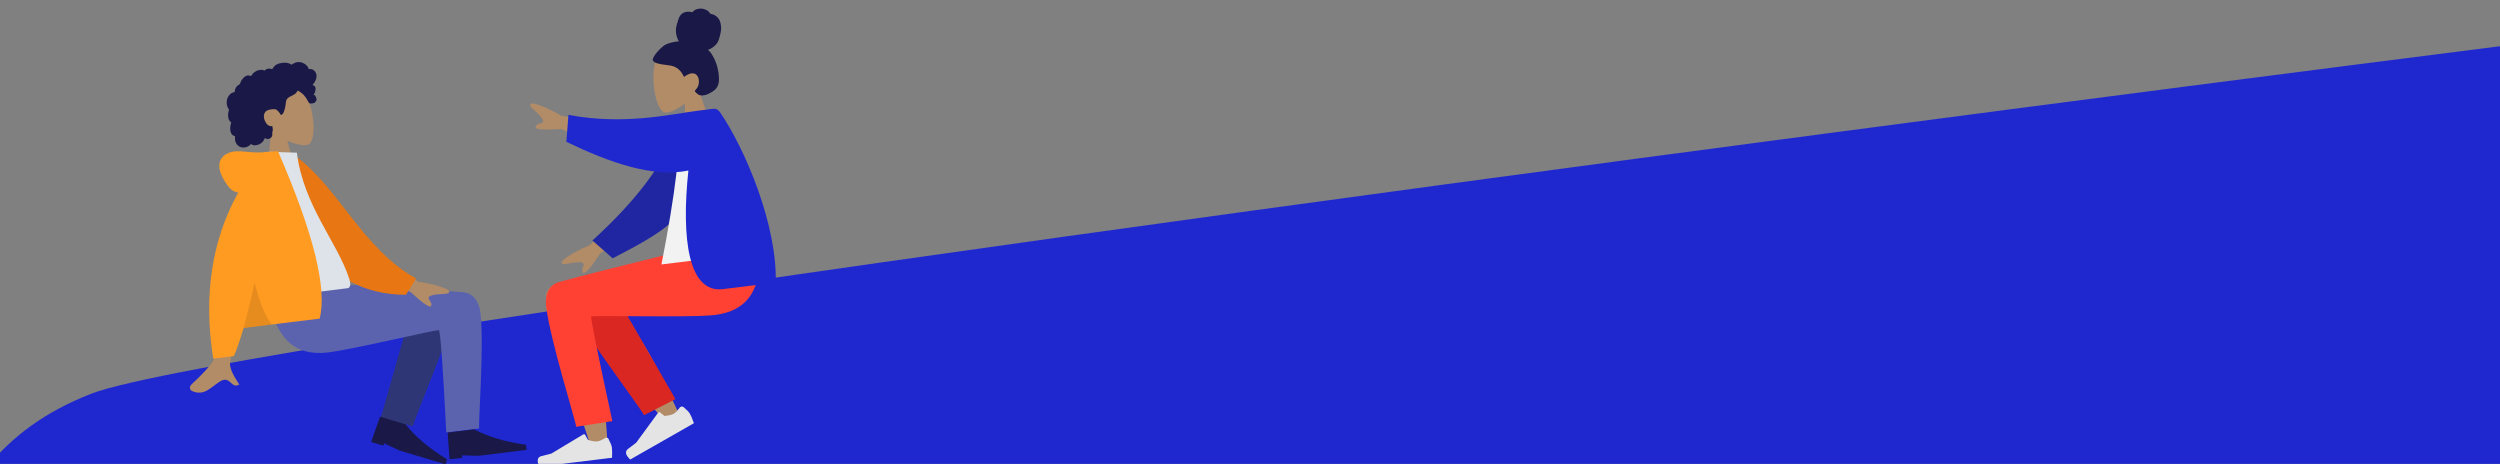 <?xml version="1.0" encoding="utf-8"?>
<!-- Generator: Adobe Illustrator 24.0.0, SVG Export Plug-In . SVG Version: 6.00 Build 0)  -->
<svg version="1.1" id="Layer_1" xmlns="http://www.w3.org/2000/svg" xmlns:xlink="http://www.w3.org/1999/xlink" x="0px" y="0px"
	 viewBox="0 0 1680 311.7" style="enable-background:new 0 0 1680 311.7;" xml:space="preserve">
<rect x="0" y="0" width="1680" height="311.7" fill="#808080" stroke="none"/>
<style type="text/css">
	.st0{fill:#1F28CF;}
	.st1{fill-rule:evenodd;clip-rule:evenodd;fill:#2F3676;}
	.st2{fill-rule:evenodd;clip-rule:evenodd;fill:#5B63AE;}
	.st3{fill-rule:evenodd;clip-rule:evenodd;fill:#B28B67;}
	.st4{fill-rule:evenodd;clip-rule:evenodd;fill:#191847;}
	.st5{fill-rule:evenodd;clip-rule:evenodd;fill:#E87613;}
	.st6{fill-rule:evenodd;clip-rule:evenodd;fill:#DDE3E9;}
	.st7{fill-rule:evenodd;clip-rule:evenodd;fill:#FF9B21;}
	.st8{fill-rule:evenodd;clip-rule:evenodd;fill-opacity:0.1;}
	.st9{fill-rule:evenodd;clip-rule:evenodd;fill:#DB2721;}
	.st10{fill-rule:evenodd;clip-rule:evenodd;fill:#FF4133;}
	.st11{fill-rule:evenodd;clip-rule:evenodd;fill:#E4E4E4;}
	.st12{fill-rule:evenodd;clip-rule:evenodd;fill:#2026A2;}
	.st13{fill-rule:evenodd;clip-rule:evenodd;fill:#F2F2F2;}
	.st14{fill-rule:evenodd;clip-rule:evenodd;fill:#1F28CF;}
</style>
<g>
	<path class="st0" d="M-8.3,313.7c16-20,38.4-37,69.8-49.2C148.3,230.9,1177,94.8,1680.5,31l-0.5,282.7H-8.3"/>
	<path class="st1" d="M255.7,281.4l22.8-80.2c6.2-13.4,29.6-1.1,27.9,6.4c-4,17.1-27.8,73.7-29,78.8L255.7,281.4z"/>
	<path class="st2" d="M322.8,209.8c2.7,21.6-1.4,73.4-0.8,78.1l-22.1,2.7c-2.3-45.4-4-68.3-5-68.7c-1.5-0.6-57.2,12.8-74.1,14.9
		c-24.4,3-36.4-11.1-40.7-39.6l48.4-6c10-0.2,62.6,3.9,82.1,5.1C318.9,196.9,322,203.8,322.8,209.8z"/>
	<path class="st3" d="M182.2,87.6c-4.5-4.1-7.8-9.4-8.2-15.8c-1-18.3,24.8-17.4,30.9-8.9c6.1,8.6,8.3,31.9,2.2,34.3
		c-2.5,1-8.1,0-14-2.6l6.5,24l-20.4,2.5L182.2,87.6z"/>
	<path class="st4" d="M212.3,49.1c-0.6-1.4-1.9-2.6-3.5-2.7c-0.4,0-0.8,0-1.1,0c-0.1,0-0.2,0.1-0.2,0c-0.1-0.1-0.1-0.2-0.1-0.3
		c-0.1-0.3-0.2-0.5-0.3-0.7c-0.4-0.8-1.1-1.5-1.8-2.1c-1.4-1-3.1-1.7-4.8-1.6c-0.9,0-1.8,0.3-2.7,0.7c-0.4,0.2-0.9,0.5-1.3,0.7
		c-0.1,0.1-0.5,0.5-0.6,0.4c-0.1,0-0.5-0.3-0.6-0.4c-1.6-0.9-3.4-1.1-5.2-0.9c-2,0.3-4,0.6-5.5,2.1c-0.3,0.3-0.6,0.6-0.9,1
		c-0.2,0.2-0.3,0.4-0.4,0.6c-0.1,0.1-0.2,0.2-0.2,0.4c-0.1,0.2-0.1,0.3-0.3,0.2c-0.9-0.4-1.8-0.5-2.8-0.3c-0.6,0.1-1.1,0.4-1.6,0.7
		c-0.2,0.1-0.5,0.5-0.7,0.5c-0.2,0-0.6-0.2-0.8-0.3c-1.1-0.3-2.2-0.2-3.3,0.1c-1.1,0.3-2.2,0.9-3.1,1.7c-0.4,0.4-0.8,0.7-1.1,1.2
		c-0.1,0.2-0.2,0.4-0.4,0.6c-0.1,0.1-0.2,0.2-0.3,0.4c0-0.1-1.3-0.4-1.4-0.4c-0.7-0.1-1.3,0-1.9,0.3c-1.1,0.5-2,1.5-2.8,2.5
		c-0.4,0.5-0.7,1.1-0.9,1.6c-0.1,0.3-0.2,0.6-0.3,0.8c0,0.1-0.1,0.3-0.1,0.4c-0.1,0.2-0.2,0.2-0.3,0.3c-0.9,0.5-1.7,1.1-2.3,2
		c-0.6,0.9-0.9,1.9-1,2.9c0,0.1,0,0.3,0,0.3c0,0.1-0.2,0.1-0.3,0.1c-0.2,0.1-0.5,0.1-0.7,0.2c-0.4,0.2-0.9,0.4-1.3,0.6
		c-1.5,1-2.5,2.7-2.9,4.5c-0.4,1.9-0.1,3.9,0.8,5.6c0.2,0.3,0.3,0.5,0.5,0.8c0.1,0.1,0.2,0.1,0.1,0.3c-0.1,0.2-0.2,0.4-0.2,0.6
		c-0.2,0.6-0.3,1.3-0.4,2c-0.1,1.1,0,2.2,0.3,3.3c0.2,0.5,0.4,1,0.7,1.4c0.2,0.2,0.3,0.4,0.5,0.6c0.1,0.1,0.2,0.2,0.3,0.3
		c0.1,0,0.1,0.1,0.2,0.1c0.1,0.1,0.1,0,0.1,0.2c0,0.3-0.2,0.6-0.3,0.9c-0.1,0.3-0.1,0.6-0.2,1c-0.1,0.6-0.2,1.3-0.2,2
		c0,1.3,0.2,2.6,0.9,3.7c0.3,0.5,0.7,0.8,1.2,1.1c0.2,0.1,0.5,0.2,0.7,0.3c0.1,0,0.3,0,0.4,0.2c0.1,0.1,0,0.4,0,0.5
		c0,1.3,0,2.6,0.6,3.8c0.5,1.1,1.4,2,2.4,2.6c2.1,1.1,4.7,0.7,6.5-0.6c0.5-0.3,0.9-0.7,1.3-1.2c1.3,1.4,3.6,1,5.2,0.4
		c2-0.8,3.4-2.4,4.1-4.4c1.5,1.4,4.1,0.6,4.8-1.2c0.2-0.4,0.2-0.9,0.2-1.4c0-0.2,0-0.5-0.1-0.7c0-0.3,0.2-0.6,0.2-0.9
		c0.2-0.6,0.2-1.2,0.2-1.9c0-0.3-0.1-0.6-0.2-1c-0.1-0.3,0-0.6,0-0.9c-0.5,0.2-1.2,0.1-1.7,0c-0.5-0.1-1-0.4-1.4-0.7
		c-0.9-0.7-1.5-1.8-2-2.8c-1-2.3-1.1-5.2,1.2-6.8c1-0.7,4.4-1.2,5.7-1c1.4,0.1,3.4,3,3.5,3.3c0.1,0.2,0.1,0.4,0.3,0.5
		c0.4,0.2,0.9-0.3,1.2-0.6c0.4-0.4,0.7-1,0.9-1.6c0.5-1.2,0.8-2.5,1-3.8c0.2-1,0.2-2,0.4-3c0.2-1,0.7-1.9,1.5-2.5
		c0.9-0.7,1.9-1.1,2.9-1.6c1-0.5,1.9-1,2.6-1.9c0.2-0.2,0.3-0.4,0.4-0.6c0.1-0.2,0.2-0.5,0.3-0.6c0.2-0.2,0.7,0.2,0.9,0.3
		c1.2,0.6,2.3,1.5,3.2,2.4c0.9,1,1.6,1.9,2.3,3.1c0.5,0.8,0.9,2,1.6,2.6c0.3,0.3,2.5,0.2,3.2-0.2c0.7-0.4,1.4-1.2,1.5-1.7
		c0.2-0.5,0.2-1,0-1.5c-0.1-0.3-0.3-0.6-0.4-0.9c-0.1-0.2-0.2-0.5-0.3-0.7c-0.3-0.4-0.7-0.7-1.2-0.7c0.4-0.5,0.8-1.1,1-1.8
		c0.2-0.7,0.4-1.5,0.4-2.2c0-0.6-0.2-1.2-0.5-1.6c-0.4-0.5-1-0.7-1.6-1c0.7-0.7,1.3-1.5,1.7-2.4C212.7,53,213.1,51,212.3,49.1z"/>
	<path class="st4" d="M249.4,297l6-17l17.2,5.2c6.4,8.2,15.7,16,27.8,23.5l-1,3.3l-31.1-9.3l-10.2-4.8l-0.5,1.6L249.4,297z"/>
	<path class="st4" d="M302.1,308.6l-1.3-17.9l17.8-2.2c9.2,4.9,20.8,8.4,34.9,10.4l0.4,3.4l-32.3,4l-11.2-0.3l0.2,1.7L302.1,308.6z"
		/>
	<path class="st3" d="M251.7,172.7l29.5,16.6c7.6,1.1,14,2.8,19.3,5.1c1.3,0.9,3,2.9-1.9,3.1c-4.9,0.2-10,0.7-10.5,2.4
		c-0.5,1.7,2.7,3.3,1.6,5.7c-0.7,1.6-5.4-1.6-14.1-9.6l-28.2-7.8L251.7,172.7z M147.8,186.2l17.8-2.1c-6.6,36.7-10.2,56.2-10.8,58.5
		c-1.4,5.1,3.7,12,6,15.8c-5.5,3.3-6-6.4-12.9-2.1c-6.3,3.9-10.7,10.2-19,6.4c-1-0.5-2.3-2.5,0-4.6c5.7-5.1,13.8-13.7,14.7-16.3
		C144.8,238.2,146.2,219.7,147.8,186.2z"/>
	<path class="st5" d="M189.1,105.5l7.2-2.2c30.1,20.2,46.9,64,83.3,83.8l-6.8,11C213.9,198.1,192.7,144.7,189.1,105.5z"/>
	<path class="st6" d="M168.4,201.7c29.4-3.6,51.1-6.3,65-8c3-0.4,1.9-4.6,1.2-6.7c-8-24.4-30.7-48.9-35.1-84.4l-19.1-0.6
		C168,128.8,166.4,160.2,168.4,201.7z"/>
	<path class="st7" d="M160.1,129.4c-2.8-0.4-5.2-2-7.1-4.7c-8.4-11.5-6.7-18.6,0.3-21.8c7-3.1,14.1,0.7,25.8-0.8
		c0.6-0.1,1.2-0.1,1.8-0.1l5.9-0.4c23.9,55,33.2,92.5,28,112.5l-51.1,6.3c-2.2,7.4-4.3,13.7-6.5,18.9l-13.9,1.7
		C136.6,198.8,142.2,161.6,160.1,129.4z"/>
	<path class="st8" d="M171.1,189.8c3.3,13.3,7.1,22.7,11.5,28.3l-19,2.3C166.1,211.8,168.6,201.5,171.1,189.8L171.1,189.8z"/>
	<path class="st3" d="M469.3,59.8c3.4-5.2,5.4-11.3,4.2-17.6c-3.6-18.4-28.9-11.1-32.8-1.1c-3.9,10-0.3,33.7,6.4,34.5
		c2.7,0.3,8-2,13.2-6l-0.5,25.4l20.8-2.6L469.3,59.8z"/>
	<path class="st4" d="M447.6,29.8c2.7-1.2,6.8-2,8.6-2c-1.3-2.2-2-4.8-2-7.4c0-2.5,0.9-4.8,1.6-7.1c0.3-1.1,0.8-2.2,1.5-3.1
		c0.7-0.9,1.7-1.6,2.7-1.9c1.1-0.4,2.2-0.5,3.4-0.4c0.5,0,1,0.2,1.5,0.3c0.5,0.1,0.7-0.3,1-0.6c0.8-0.9,2-1.4,3.1-1.6
		c1.2-0.3,2.5-0.3,3.7,0c1.2,0.3,2.4,0.8,3.3,1.6c0.4,0.4,0.8,0.8,1.1,1.3c0.1,0.2,0.1,0.3,0.4,0.4c0.2,0,0.4,0,0.6,0.1
		c2,0.4,3.9,1.7,5.1,3.6c0.7,1.1,1.2,3,1.4,5.3c0.2,2.3-1.1,8.4-2.7,10.7c-1.5,2.1-3.8,3.7-6.1,4.5c1.8,1.6,3.2,3.8,4.2,6
		c1.2,2.4,2,5,2.5,7.6c0.5,2.5,0.8,5.2,0.6,7.7c-0.3,2.4-1.2,4.4-3.1,5.9c-0.8,0.7-1.8,1.2-2.7,1.7c-0.9,0.5-1.8,1-2.8,1.3
		c-1.9,0.6-4.1,0.8-5.7-0.5c-0.6-0.5-1.3-1.1-1.7-1.7c-0.2-0.2-0.3-0.4-0.1-0.6c0.2-0.3,0.5-0.6,0.7-0.8c1.3-1.4,2-3.2,2-5.3
		c0-2.1-0.9-4.6-3-5.3c-2.6-0.8-5.1,0.8-7.1,2.2c-1.3-3.1-3.6-5.8-6.7-7c-3.5-1.2-7.3-1-10.8-2c-0.9-0.3-1.9-0.6-2.6-1.2
		c-0.3-0.3-0.7-0.6-0.8-1.1c-0.2-0.5,0.1-1,0.3-1.5C440,36.3,444.9,31,447.6,29.8z"/>
	<path class="st3" d="M388.3,192.3c-7.2-7.2-22.1,0-21.3,6.6c2.2,17.4,29.1,98,30.6,103.1c1.5,5.1,11.1,5.7,10.8-0.9
		c-0.4-10.5-3.2-46.7-6.9-63.2c-1.1-4.8-2.2-9.5-3.2-13.9c10.7,13.9,26.7,33.5,48,58.7l9.5-5.6c-10.9-23.5-19.4-40.1-25.7-49.5
		c-10.7-16.2-20.6-30-24.6-34.8C400.1,186.4,393,188.2,388.3,192.3z"/>
	<path class="st9" d="M453.9,268.2l-44.3-76.9c-9.8-12.2-30.9,6.5-27.1,13.8c8.5,16.6,47.8,68.9,50.3,73.9L453.9,268.2z"/>
	<path class="st10" d="M367,205.9c2.8,23,19.6,75.8,20.2,80.9l24.3-3.8c-10.1-46.5-14.8-69.9-14.2-70.3c1.4-0.9,62.7,0.7,80.8-0.8
		c26.1-2.2,34.9-19.5,32.1-49.9l-50.4,6.2c-42.5,10.5-70.4,17.5-83.7,21.2C367.7,191.7,366.2,199.6,367,205.9z"/>
	<path class="st11" d="M459.4,273.6c2.1,1.8,3.5,3.2,4.2,4.4c0.8,1.4,1.7,3.5,2.7,6.4c-1.6,0.9-15.8,9-42.8,24.4
		c-3.2-3-3.7-5.4-1.5-7.1s4.1-3.1,5.5-4.2l14.8-20.2c0.3-0.4,0.8-0.5,1.2-0.2c0,0,0,0,0,0l3,2.4c2.8-0.2,4.9-0.7,6.3-1.5
		c1.1-0.6,2.4-2,3.9-4l0,0C457.4,273.1,458.5,272.9,459.4,273.6C459.3,273.5,459.4,273.6,459.4,273.6z"/>
	<path class="st11" d="M409,295.1c1.3,2.5,2,4.3,2.2,5.6c0.2,1.6,0.2,3.9,0.1,6.9c-1.8,0.2-18.1,2.2-48.9,6c-1.8-4-1.3-6.4,1.4-7.1
		c2.7-0.7,4.9-1.3,6.7-1.7l21.5-12.9c0.4-0.2,1-0.1,1.2,0.3c0,0,0,0,0,0l1.9,3.4c2.7,0.9,4.8,1.2,6.4,1c1.3-0.2,3-0.9,5.1-2.2l0,0
		c0.8-0.5,1.9-0.3,2.4,0.6C409,295,409,295.1,409,295.1z"/>
	<path class="st3" d="M411.3,83.6l-34.1-5.8c-6.7-4-12.9-6.8-18.6-8.3c-1.6-0.1-4.2,0.4-0.5,3.7c3.7,3.3,7.5,7,6.8,8.6
		c-0.7,1.7-4.3,0.9-5,3.5c-0.5,1.7,5.3,2.2,17.3,1.4l27.4,11.9L411.3,83.6z M421.4,141.1l-25.1,23.7c-7.2,2.9-13.2,6.2-17.9,9.9
		c-1.1,1.2-2.2,3.6,2.7,2.6c4.9-1,10.1-1.8,10.9-0.2c0.9,1.6-1.8,4-0.2,6.1c1.1,1.4,5-2.9,11.6-13l26-14.7L421.4,141.1z"/>
	<path class="st12" d="M457.6,81.2c-11.6,29.9-30.7,54.1-59.5,80.4l13.6,12c33.6-17.4,51.3-27.6,57.1-55.3
		c1.5-6.9,0.5-28.4,0.5-39.7L457.6,81.2z"/>
	<path class="st13" d="M511.2,169.5l-66.7,8.2c9.4-48,13.3-80.6,11.5-97.8c-0.1-0.9,1.3-2.6,2.1-2.5c5.4,0.8,11-0.4,16.6-3.7
		C493.6,97.2,502.9,127.9,511.2,169.5z"/>
	<path class="st14" d="M468.9,74.4c-19.1,2.5-49.7,9.8-86.9,2.8l-1.4,18.1c29.2,14.1,58.3,24.2,82,19.3c-4.9,46,0.1,82.5,23.1,79.7
		c11-1.4,22.9-2.8,35.6-4.4c1-38.7-20.4-89.5-37.4-114.4c-0.7-0.9-2-2.7-4.6-2.4C477,73.4,473.5,73.8,468.9,74.4
		C468.9,74.4,468.9,74.4,468.9,74.4z"/>
</g>
</svg>
